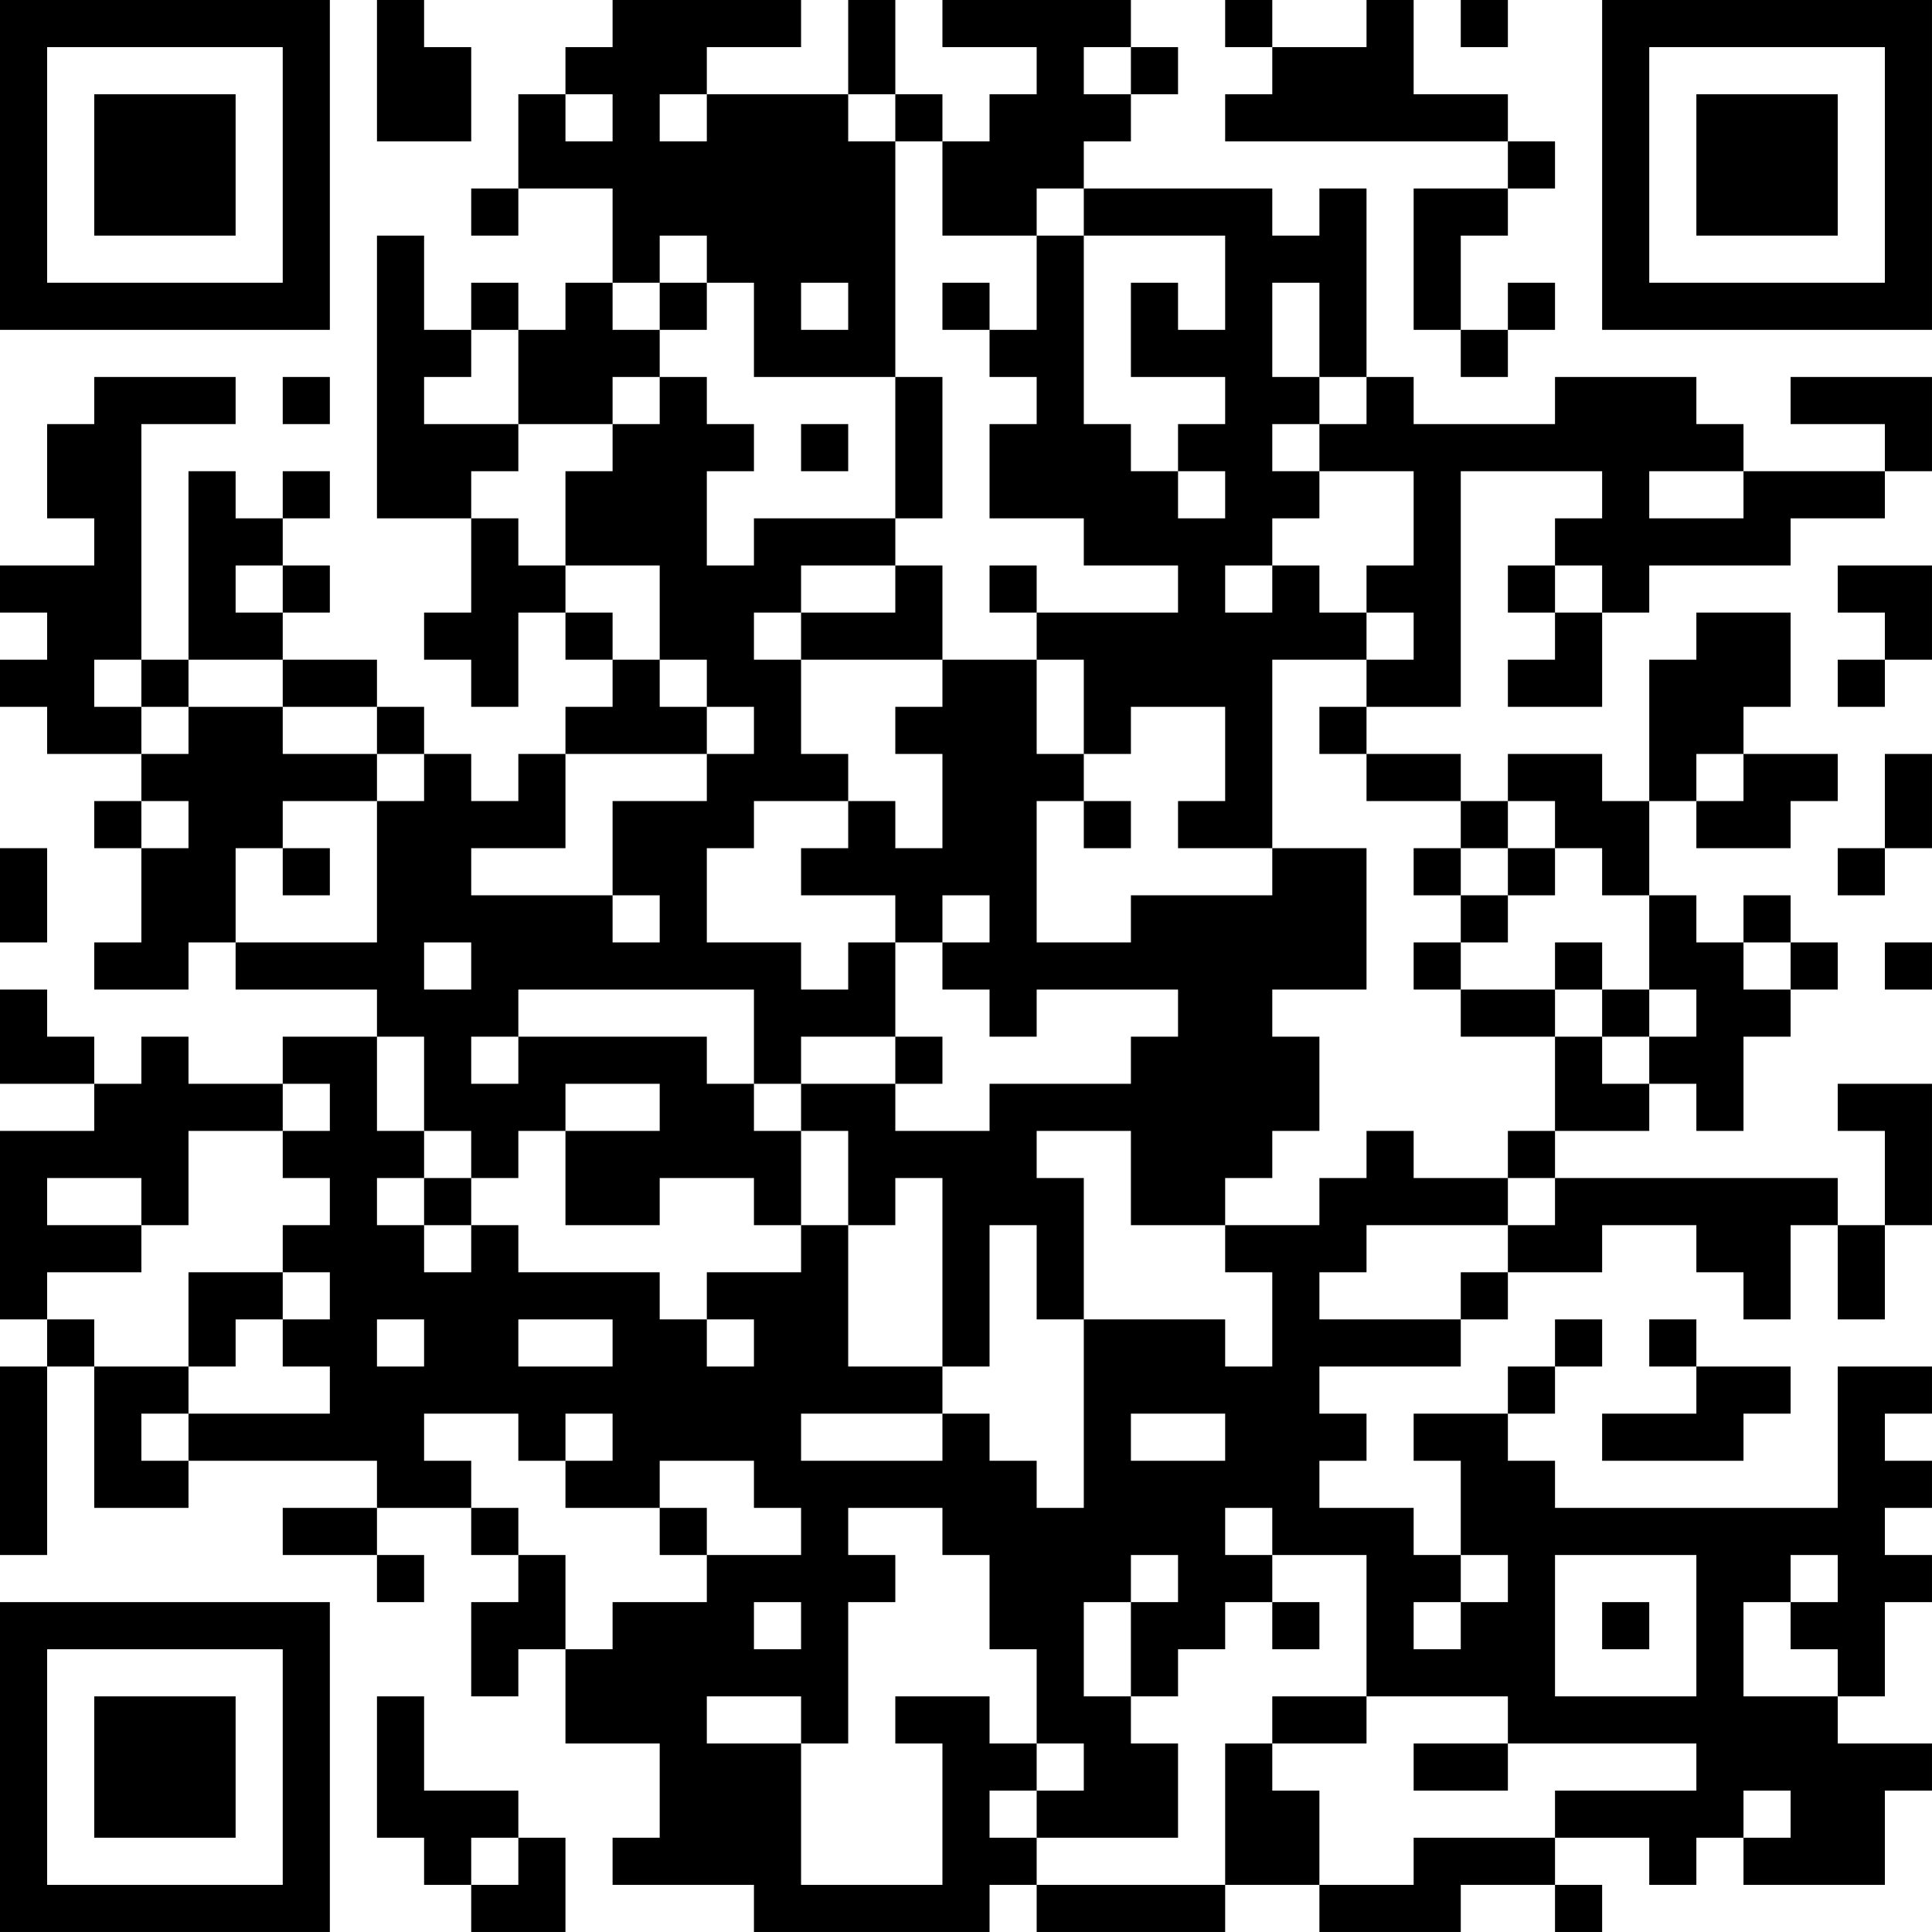 <?xml version="1.0" encoding="UTF-8"?>
<svg xmlns="http://www.w3.org/2000/svg" version="1.1" width="200" height="200" viewBox="0 0 200 200"><rect x="0" y="0" width="200" height="200" fill="#ffffff"/><g transform="scale(4.878)"><g transform="translate(0,0)"><path fill-rule="evenodd" d="M8 0L8 3L10 3L10 1L9 1L9 0ZM13 0L13 1L12 1L12 2L11 2L11 4L10 4L10 5L11 5L11 4L13 4L13 6L12 6L12 7L11 7L11 6L10 6L10 7L9 7L9 5L8 5L8 11L10 11L10 13L9 13L9 14L10 14L10 15L11 15L11 13L12 13L12 14L13 14L13 15L12 15L12 16L11 16L11 17L10 17L10 16L9 16L9 15L8 15L8 14L6 14L6 13L7 13L7 12L6 12L6 11L7 11L7 10L6 10L6 11L5 11L5 10L4 10L4 14L3 14L3 9L5 9L5 8L2 8L2 9L1 9L1 11L2 11L2 12L0 12L0 13L1 13L1 14L0 14L0 15L1 15L1 16L3 16L3 17L2 17L2 18L3 18L3 20L2 20L2 21L4 21L4 20L5 20L5 21L8 21L8 22L6 22L6 23L4 23L4 22L3 22L3 23L2 23L2 22L1 22L1 21L0 21L0 23L2 23L2 24L0 24L0 28L1 28L1 29L0 29L0 33L1 33L1 29L2 29L2 32L4 32L4 31L8 31L8 32L6 32L6 33L8 33L8 34L9 34L9 33L8 33L8 32L10 32L10 33L11 33L11 34L10 34L10 36L11 36L11 35L12 35L12 37L14 37L14 39L13 39L13 40L16 40L16 41L21 41L21 40L22 40L22 41L26 41L26 40L28 40L28 41L31 41L31 40L33 40L33 41L34 41L34 40L33 40L33 39L35 39L35 40L36 40L36 39L37 39L37 40L40 40L40 38L41 38L41 37L39 37L39 36L40 36L40 34L41 34L41 33L40 33L40 32L41 32L41 31L40 31L40 30L41 30L41 29L39 29L39 32L33 32L33 31L32 31L32 30L33 30L33 29L34 29L34 28L33 28L33 29L32 29L32 30L30 30L30 31L31 31L31 33L30 33L30 32L28 32L28 31L29 31L29 30L28 30L28 29L31 29L31 28L32 28L32 27L34 27L34 26L36 26L36 27L37 27L37 28L38 28L38 26L39 26L39 28L40 28L40 26L41 26L41 23L39 23L39 24L40 24L40 26L39 26L39 25L33 25L33 24L35 24L35 23L36 23L36 24L37 24L37 22L38 22L38 21L39 21L39 20L38 20L38 19L37 19L37 20L36 20L36 19L35 19L35 17L36 17L36 18L38 18L38 17L39 17L39 16L37 16L37 15L38 15L38 13L36 13L36 14L35 14L35 17L34 17L34 16L32 16L32 17L31 17L31 16L29 16L29 15L31 15L31 10L34 10L34 11L33 11L33 12L32 12L32 13L33 13L33 14L32 14L32 15L34 15L34 13L35 13L35 12L38 12L38 11L40 11L40 10L41 10L41 8L38 8L38 9L40 9L40 10L37 10L37 9L36 9L36 8L33 8L33 9L30 9L30 8L29 8L29 4L28 4L28 5L27 5L27 4L23 4L23 3L24 3L24 2L25 2L25 1L24 1L24 0L20 0L20 1L22 1L22 2L21 2L21 3L20 3L20 2L19 2L19 0L18 0L18 2L15 2L15 1L17 1L17 0ZM26 0L26 1L27 1L27 2L26 2L26 3L32 3L32 4L30 4L30 7L31 7L31 8L32 8L32 7L33 7L33 6L32 6L32 7L31 7L31 5L32 5L32 4L33 4L33 3L32 3L32 2L30 2L30 0L29 0L29 1L27 1L27 0ZM31 0L31 1L32 1L32 0ZM23 1L23 2L24 2L24 1ZM12 2L12 3L13 3L13 2ZM14 2L14 3L15 3L15 2ZM18 2L18 3L19 3L19 8L16 8L16 6L15 6L15 5L14 5L14 6L13 6L13 7L14 7L14 8L13 8L13 9L11 9L11 7L10 7L10 8L9 8L9 9L11 9L11 10L10 10L10 11L11 11L11 12L12 12L12 13L13 13L13 14L14 14L14 15L15 15L15 16L12 16L12 18L10 18L10 19L13 19L13 20L14 20L14 19L13 19L13 17L15 17L15 16L16 16L16 15L15 15L15 14L14 14L14 12L12 12L12 10L13 10L13 9L14 9L14 8L15 8L15 9L16 9L16 10L15 10L15 12L16 12L16 11L19 11L19 12L17 12L17 13L16 13L16 14L17 14L17 16L18 16L18 17L16 17L16 18L15 18L15 20L17 20L17 21L18 21L18 20L19 20L19 22L17 22L17 23L16 23L16 21L11 21L11 22L10 22L10 23L11 23L11 22L15 22L15 23L16 23L16 24L17 24L17 26L16 26L16 25L14 25L14 26L12 26L12 24L14 24L14 23L12 23L12 24L11 24L11 25L10 25L10 24L9 24L9 22L8 22L8 24L9 24L9 25L8 25L8 26L9 26L9 27L10 27L10 26L11 26L11 27L14 27L14 28L15 28L15 29L16 29L16 28L15 28L15 27L17 27L17 26L18 26L18 29L20 29L20 30L17 30L17 31L20 31L20 30L21 30L21 31L22 31L22 32L23 32L23 28L26 28L26 29L27 29L27 27L26 27L26 26L28 26L28 25L29 25L29 24L30 24L30 25L32 25L32 26L29 26L29 27L28 27L28 28L31 28L31 27L32 27L32 26L33 26L33 25L32 25L32 24L33 24L33 22L34 22L34 23L35 23L35 22L36 22L36 21L35 21L35 19L34 19L34 18L33 18L33 17L32 17L32 18L31 18L31 17L29 17L29 16L28 16L28 15L29 15L29 14L30 14L30 13L29 13L29 12L30 12L30 10L28 10L28 9L29 9L29 8L28 8L28 6L27 6L27 8L28 8L28 9L27 9L27 10L28 10L28 11L27 11L27 12L26 12L26 13L27 13L27 12L28 12L28 13L29 13L29 14L27 14L27 18L25 18L25 17L26 17L26 15L24 15L24 16L23 16L23 14L22 14L22 13L25 13L25 12L23 12L23 11L21 11L21 9L22 9L22 8L21 8L21 7L22 7L22 5L23 5L23 9L24 9L24 10L25 10L25 11L26 11L26 10L25 10L25 9L26 9L26 8L24 8L24 6L25 6L25 7L26 7L26 5L23 5L23 4L22 4L22 5L20 5L20 3L19 3L19 2ZM14 6L14 7L15 7L15 6ZM17 6L17 7L18 7L18 6ZM20 6L20 7L21 7L21 6ZM6 8L6 9L7 9L7 8ZM19 8L19 11L20 11L20 8ZM17 9L17 10L18 10L18 9ZM35 10L35 11L37 11L37 10ZM5 12L5 13L6 13L6 12ZM19 12L19 13L17 13L17 14L20 14L20 15L19 15L19 16L20 16L20 18L19 18L19 17L18 17L18 18L17 18L17 19L19 19L19 20L20 20L20 21L21 21L21 22L22 22L22 21L25 21L25 22L24 22L24 23L21 23L21 24L19 24L19 23L20 23L20 22L19 22L19 23L17 23L17 24L18 24L18 26L19 26L19 25L20 25L20 29L21 29L21 26L22 26L22 28L23 28L23 25L22 25L22 24L24 24L24 26L26 26L26 25L27 25L27 24L28 24L28 22L27 22L27 21L29 21L29 18L27 18L27 19L24 19L24 20L22 20L22 17L23 17L23 18L24 18L24 17L23 17L23 16L22 16L22 14L20 14L20 12ZM21 12L21 13L22 13L22 12ZM33 12L33 13L34 13L34 12ZM39 12L39 13L40 13L40 14L39 14L39 15L40 15L40 14L41 14L41 12ZM2 14L2 15L3 15L3 16L4 16L4 15L6 15L6 16L8 16L8 17L6 17L6 18L5 18L5 20L8 20L8 17L9 17L9 16L8 16L8 15L6 15L6 14L4 14L4 15L3 15L3 14ZM36 16L36 17L37 17L37 16ZM40 16L40 18L39 18L39 19L40 19L40 18L41 18L41 16ZM3 17L3 18L4 18L4 17ZM0 18L0 20L1 20L1 18ZM6 18L6 19L7 19L7 18ZM30 18L30 19L31 19L31 20L30 20L30 21L31 21L31 22L33 22L33 21L34 21L34 22L35 22L35 21L34 21L34 20L33 20L33 21L31 21L31 20L32 20L32 19L33 19L33 18L32 18L32 19L31 19L31 18ZM20 19L20 20L21 20L21 19ZM9 20L9 21L10 21L10 20ZM37 20L37 21L38 21L38 20ZM40 20L40 21L41 21L41 20ZM6 23L6 24L4 24L4 26L3 26L3 25L1 25L1 26L3 26L3 27L1 27L1 28L2 28L2 29L4 29L4 30L3 30L3 31L4 31L4 30L7 30L7 29L6 29L6 28L7 28L7 27L6 27L6 26L7 26L7 25L6 25L6 24L7 24L7 23ZM9 25L9 26L10 26L10 25ZM4 27L4 29L5 29L5 28L6 28L6 27ZM8 28L8 29L9 29L9 28ZM11 28L11 29L13 29L13 28ZM35 28L35 29L36 29L36 30L34 30L34 31L37 31L37 30L38 30L38 29L36 29L36 28ZM9 30L9 31L10 31L10 32L11 32L11 33L12 33L12 35L13 35L13 34L15 34L15 33L17 33L17 32L16 32L16 31L14 31L14 32L12 32L12 31L13 31L13 30L12 30L12 31L11 31L11 30ZM24 30L24 31L26 31L26 30ZM14 32L14 33L15 33L15 32ZM18 32L18 33L19 33L19 34L18 34L18 37L17 37L17 36L15 36L15 37L17 37L17 40L20 40L20 37L19 37L19 36L21 36L21 37L22 37L22 38L21 38L21 39L22 39L22 40L26 40L26 37L27 37L27 38L28 38L28 40L30 40L30 39L33 39L33 38L36 38L36 37L32 37L32 36L29 36L29 33L27 33L27 32L26 32L26 33L27 33L27 34L26 34L26 35L25 35L25 36L24 36L24 34L25 34L25 33L24 33L24 34L23 34L23 36L24 36L24 37L25 37L25 39L22 39L22 38L23 38L23 37L22 37L22 35L21 35L21 33L20 33L20 32ZM31 33L31 34L30 34L30 35L31 35L31 34L32 34L32 33ZM33 33L33 36L36 36L36 33ZM38 33L38 34L37 34L37 36L39 36L39 35L38 35L38 34L39 34L39 33ZM16 34L16 35L17 35L17 34ZM27 34L27 35L28 35L28 34ZM34 34L34 35L35 35L35 34ZM8 36L8 39L9 39L9 40L10 40L10 41L12 41L12 39L11 39L11 38L9 38L9 36ZM27 36L27 37L29 37L29 36ZM30 37L30 38L32 38L32 37ZM37 38L37 39L38 39L38 38ZM10 39L10 40L11 40L11 39ZM0 0L0 7L7 7L7 0ZM1 1L1 6L6 6L6 1ZM2 2L2 5L5 5L5 2ZM34 0L34 7L41 7L41 0ZM35 1L35 6L40 6L40 1ZM36 2L36 5L39 5L39 2ZM0 34L0 41L7 41L7 34ZM1 35L1 40L6 40L6 35ZM2 36L2 39L5 39L5 36Z" fill="#000000"/></g></g></svg>
